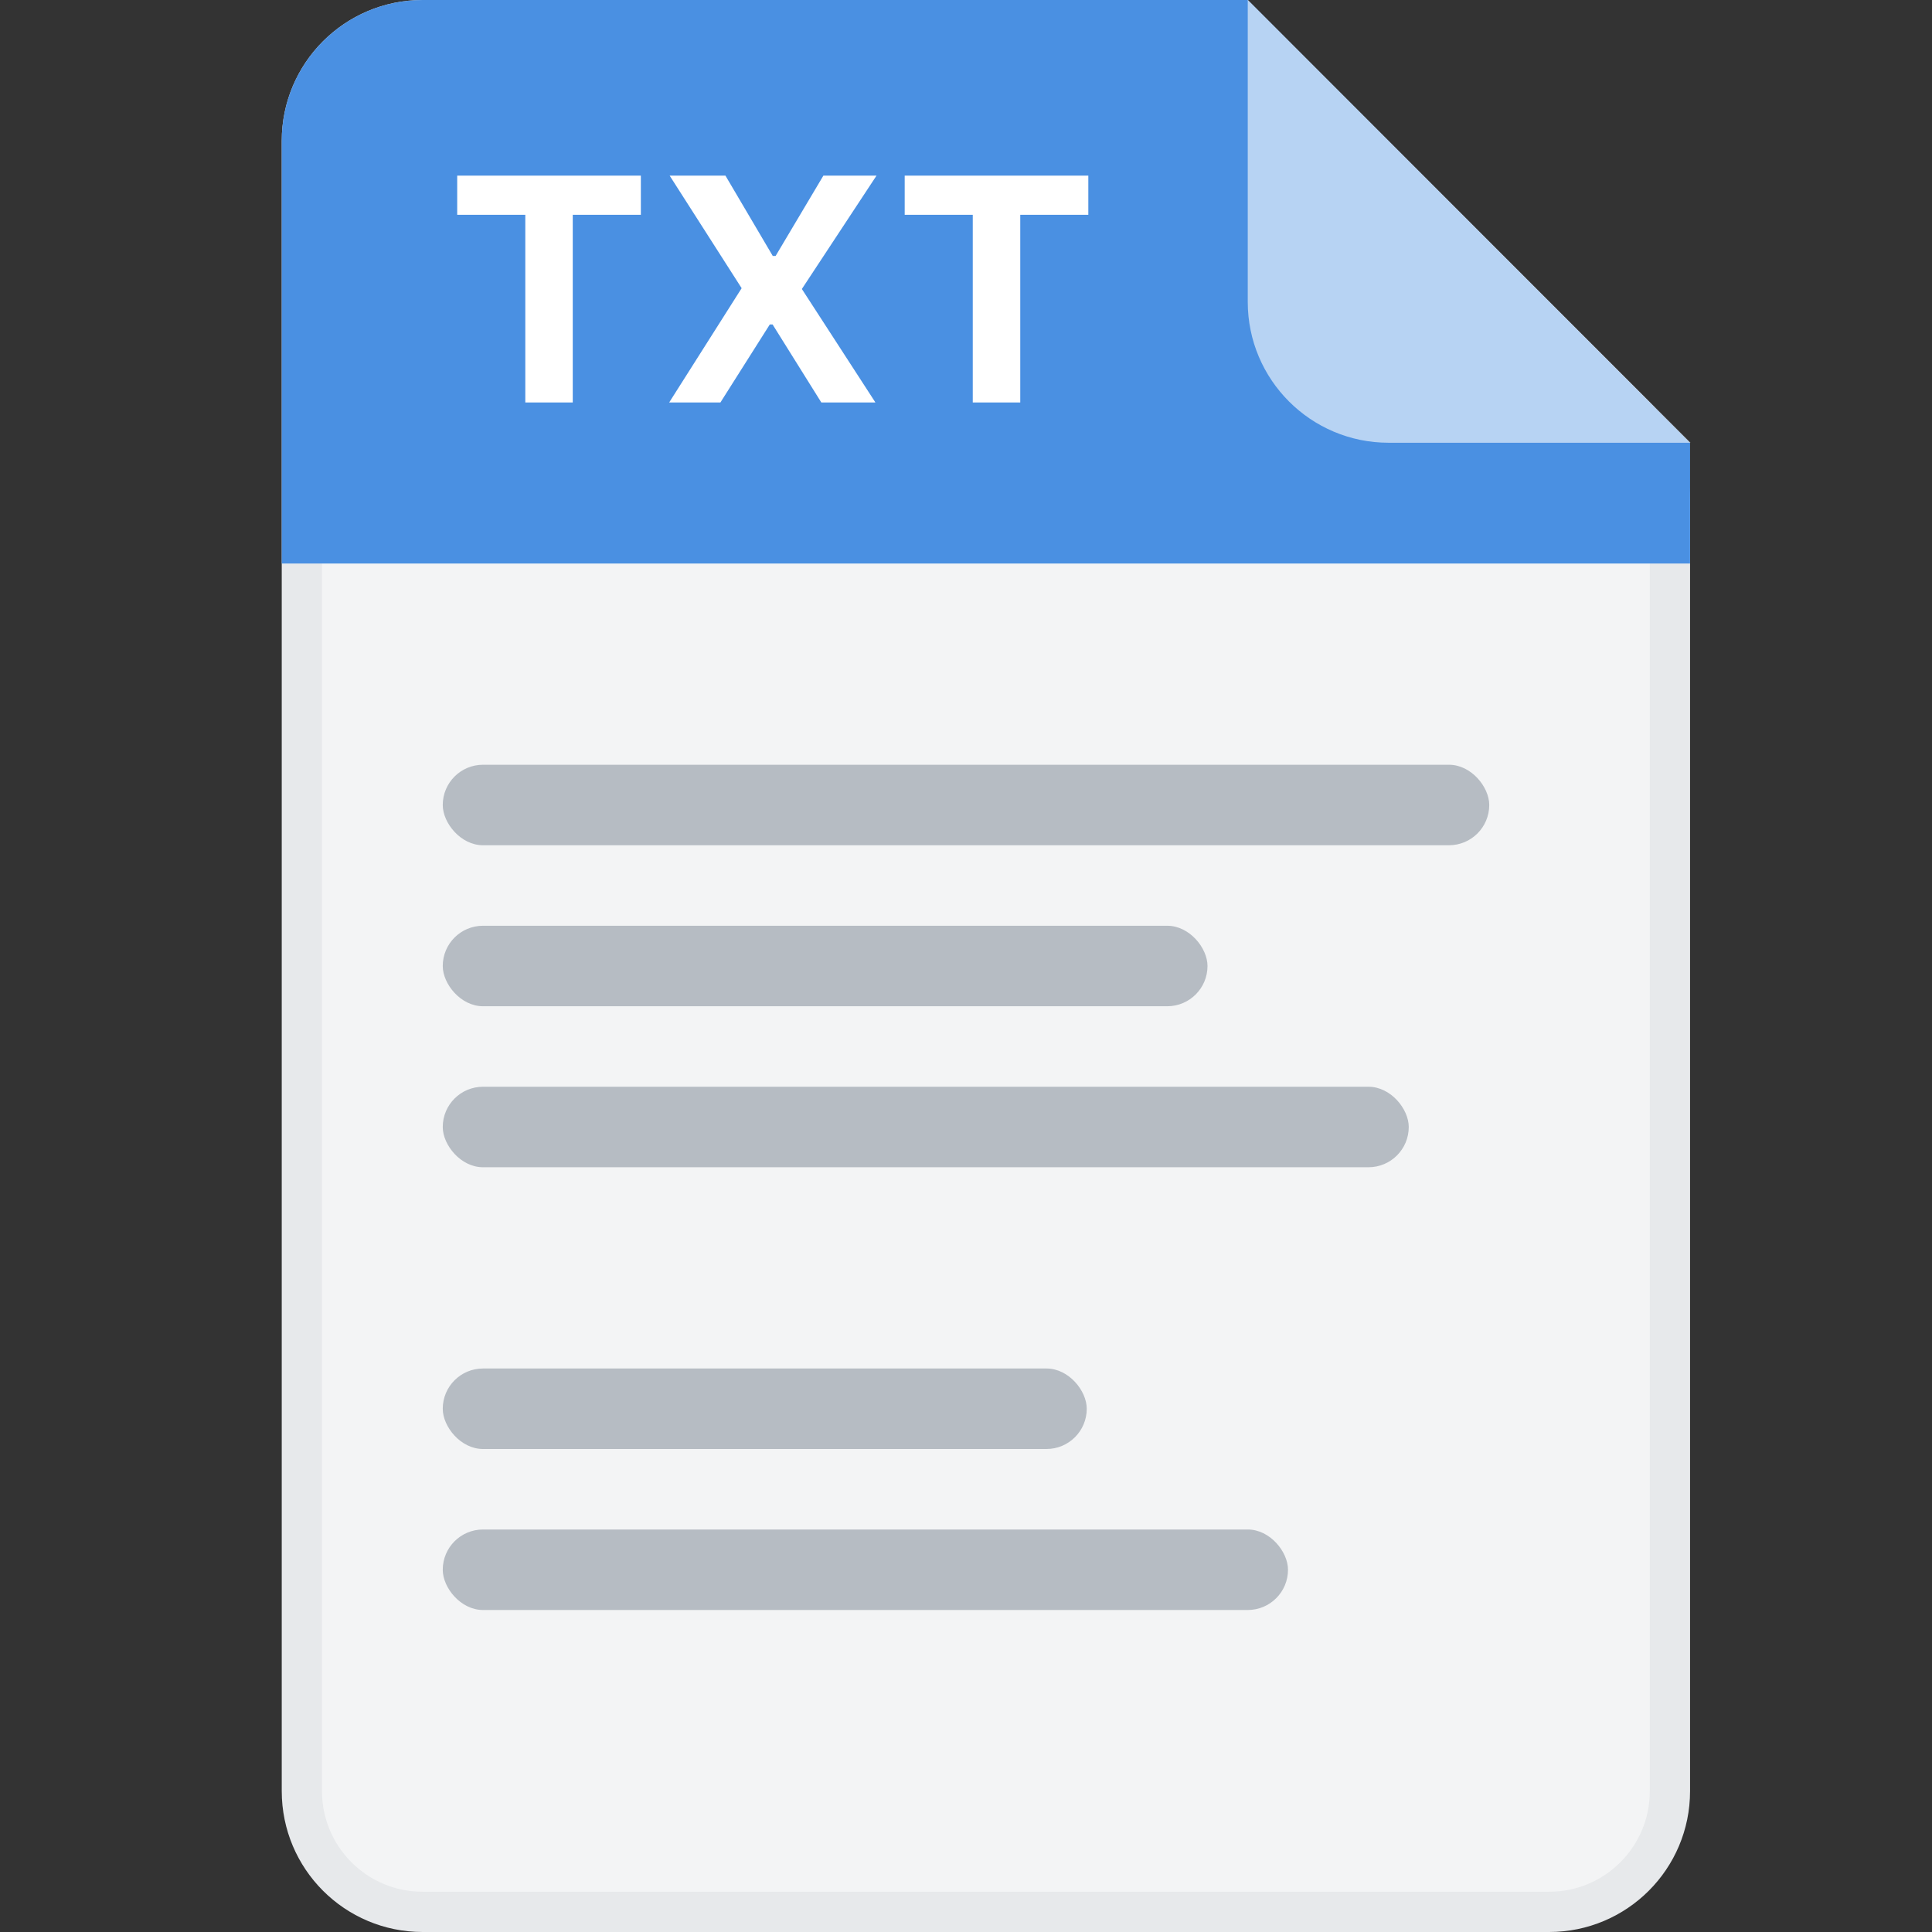 <svg xmlns="http://www.w3.org/2000/svg" width="48" height="48" viewBox="0 0 48 48" fill="none"><rect x="0" y="0" width="48" height="48" fill="#333333" stroke="none"/><rect width="48" height="48" fill="none"/><path d="M7.5 3.5C7.5 1.843 8.843 0.5 10.5 0.5H30.793L40.611 10.329C41.173 10.891 41.489 11.654 41.489 12.449V44.5C41.489 46.157 40.146 47.5 38.489 47.5H10.5C8.843 47.5 7.5 46.157 7.5 44.5V3.5Z" fill="#F3F4F5" stroke="#E7E9EB"/><path fill-rule="evenodd" clip-rule="evenodd" d="M41.989 14L41.989 11L31 4.76137e-06L10.5 4.87655e-06C8.567 4.70756e-06 7 1.567 7 3.5L7 14L41.989 14Z" fill="#4A90E2"/><path d="M14.23 10V5.336H15.922V4.363H11.359V5.336H13.051V10H14.23ZM16.625 10H17.898L19.125 8.062H19.195L20.406 10H21.75L19.922 7.18L21.777 4.363H20.457L19.27 6.359H19.199L18.023 4.363H16.637L18.426 7.16L16.625 10ZM25.348 10V5.336H27.039V4.363H22.477V5.336H24.168V10H25.348Z" fill="white"/><rect x="11" y="19" width="26" height="2" rx="1" fill="#B6BCC3"/><rect x="11" y="23" width="19" height="2" rx="1" fill="#B6BCC3"/><rect x="11" y="27" width="24" height="2" rx="1" fill="#B6BCC3"/><rect x="11" y="34" width="16" height="2" rx="1" fill="#B6BCC3"/><rect x="11" y="38" width="21" height="2" rx="1" fill="#B6BCC3"/><path opacity="0.6" d="M31 0L42 11H34.5C32.567 11 31 9.433 31 7.5V0Z" fill="white"/></svg>